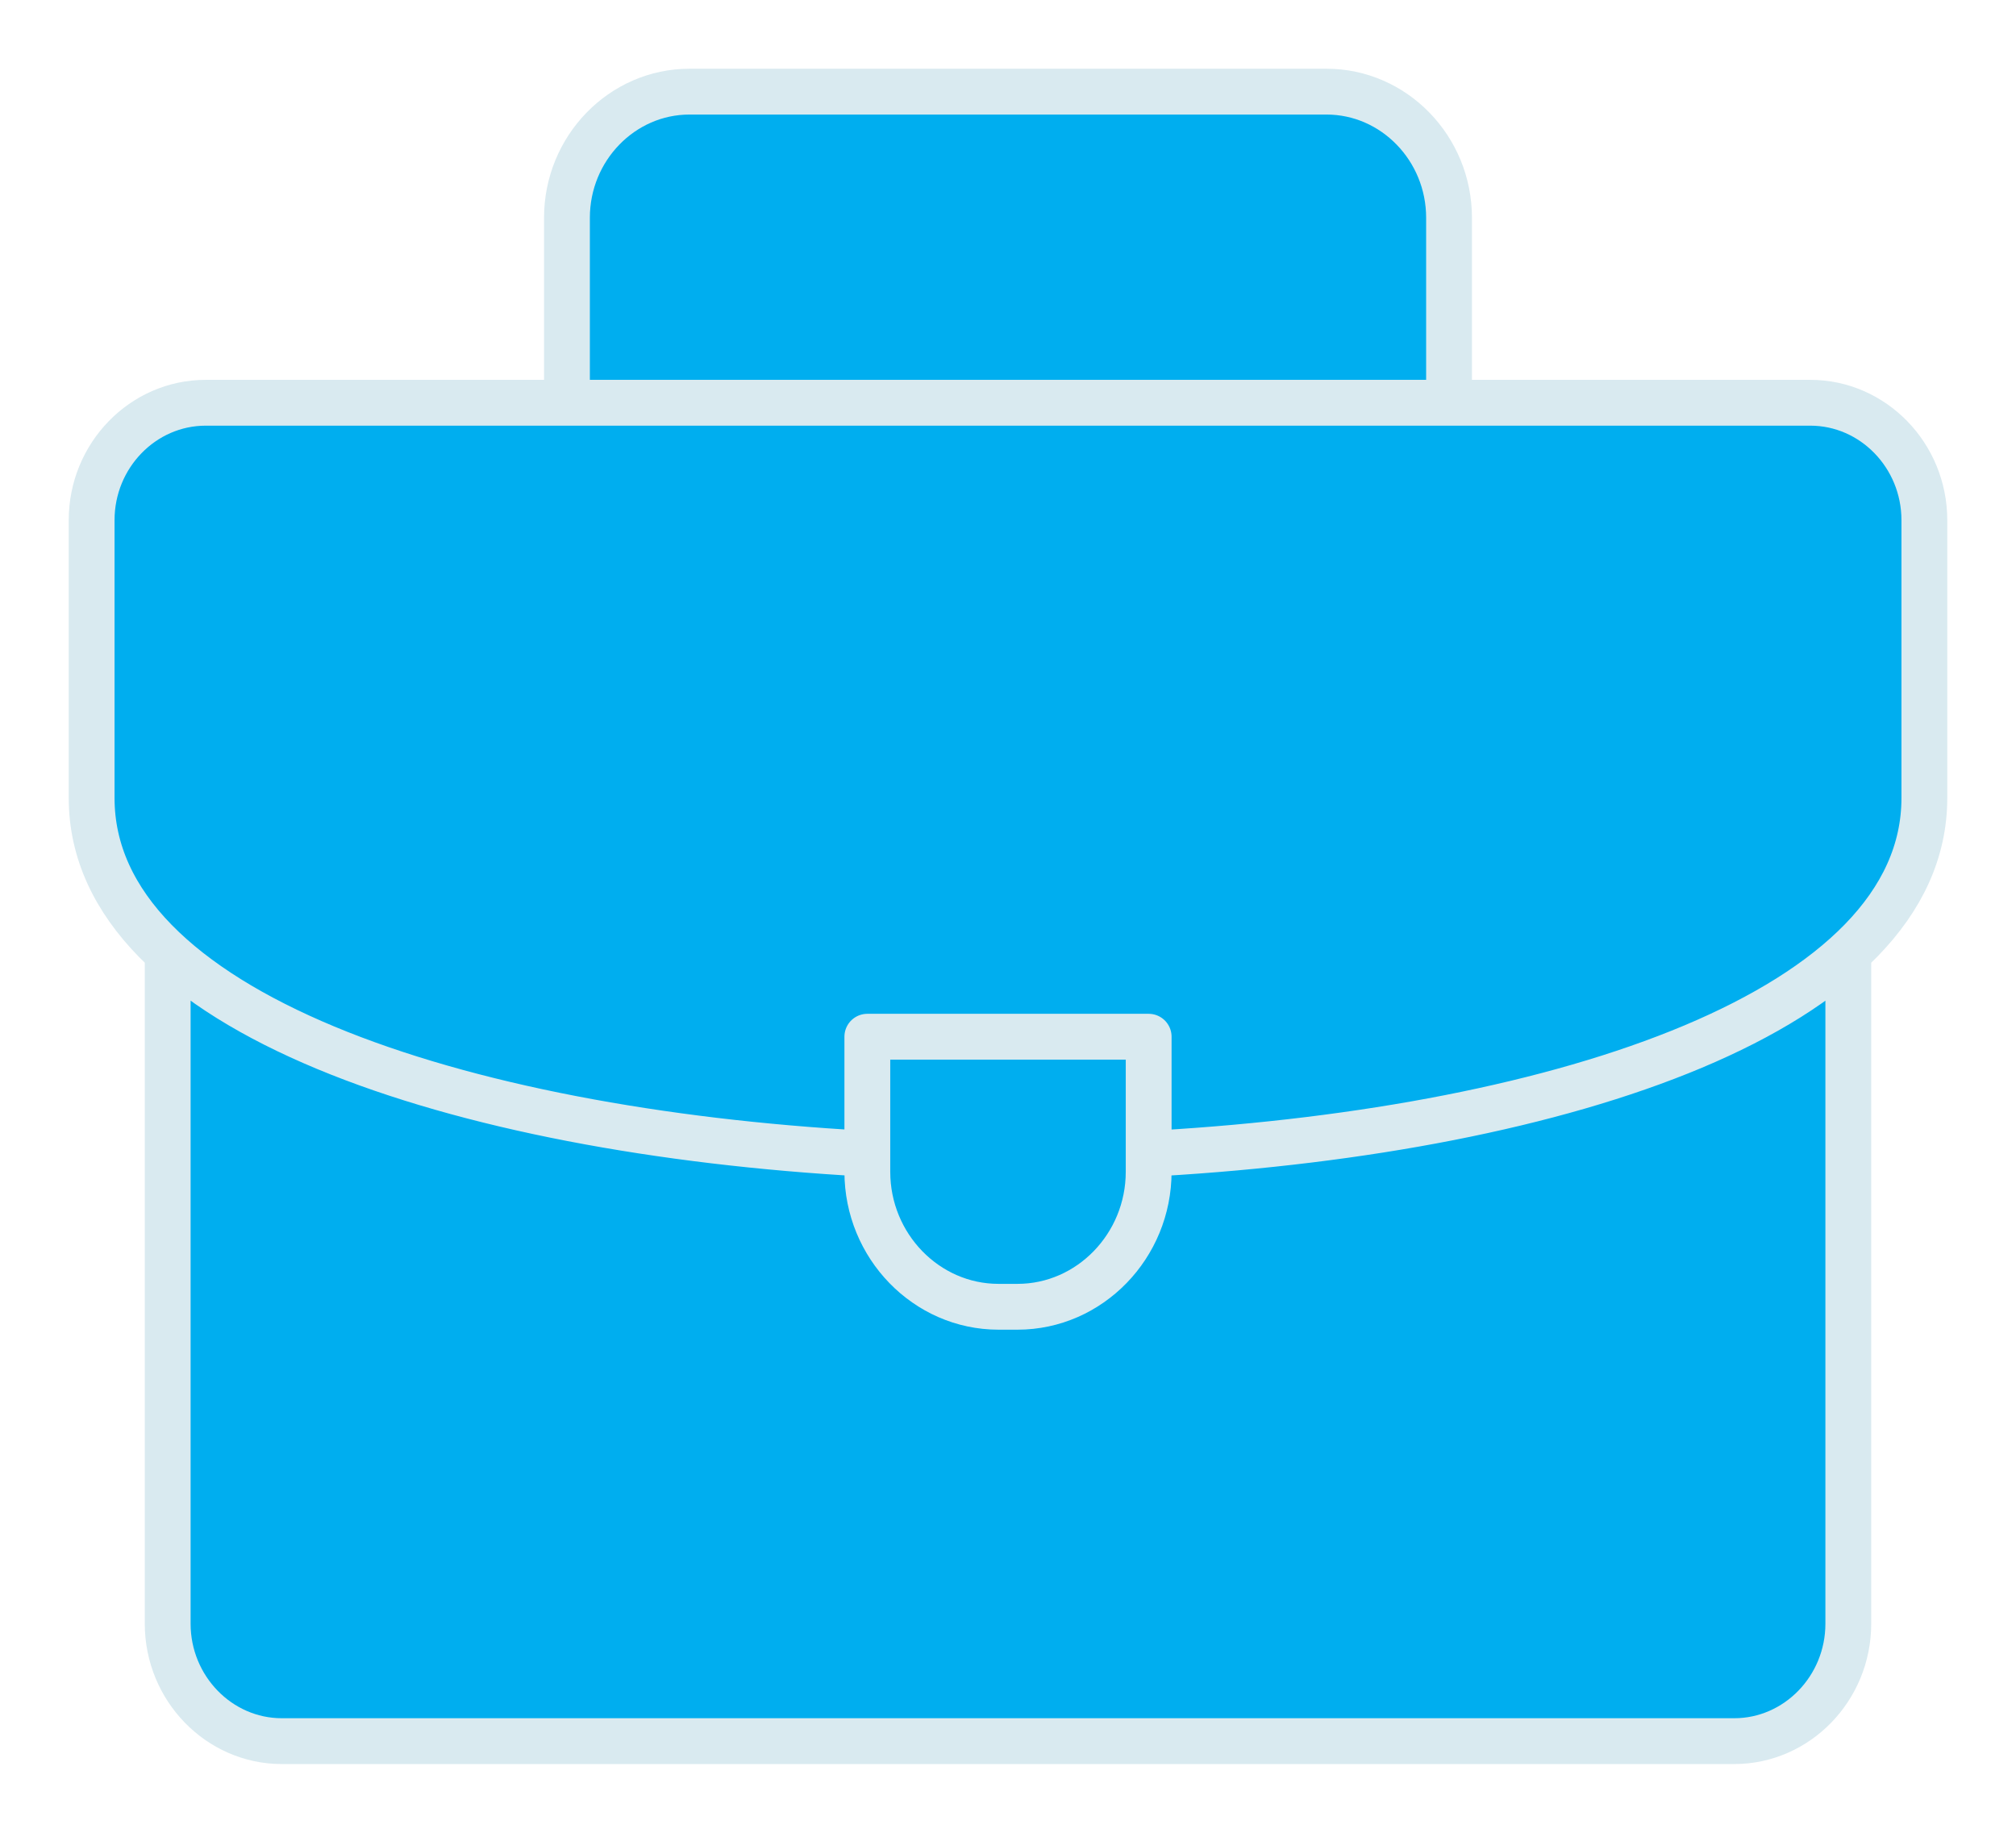 <svg width="22" height="20" viewBox="0 0 22 20" fill="none" xmlns="http://www.w3.org/2000/svg">
    <path fill-rule="evenodd" clip-rule="evenodd" d="M15.813 4.278V2.376C15.813 1.619 15.212 1 14.476 1H7.524C6.788 1 6.187 1.619 6.187 2.376V4.278" fill="#00AEEF"/>
    <path fill-rule="evenodd" clip-rule="evenodd" d="M1.83 10.427V17.719C1.83 18.423 2.39 19 3.075 19H18.925C19.61 19 20.17 18.424 20.17 17.719V10.47" fill="#00AEEF"/>
    <path fill-rule="evenodd" clip-rule="evenodd" d="M12.66 12.584C17.049 12.325 21 11.034 21 8.708V5.676C21 4.971 20.441 4.395 19.755 4.395H2.245C1.559 4.395 1 4.971 1 5.676V8.708C1 11.048 5.001 12.341 9.423 12.588" fill="#00AEEF"/>
    <path fill-rule="evenodd" clip-rule="evenodd" d="M12.535 11.313H9.465V12.787C9.465 13.597 10.109 14.26 10.896 14.26H11.104C11.891 14.26 12.535 13.597 12.535 12.787V11.313Z" fill="#00AEEF"/>
    <path d="M15.813 4.278V2.376C15.813 1.619 15.212 1 14.476 1H7.524C6.788 1 6.187 1.619 6.187 2.376V4.278M1.83 10.427V17.719C1.83 18.423 2.39 19 3.075 19H18.925C19.61 19 20.17 18.424 20.17 17.719V10.47M12.66 12.584C17.049 12.325 21 11.034 21 8.708V5.676C21 4.971 20.441 4.395 19.755 4.395H2.245C1.559 4.395 1 4.971 1 5.676V8.708C1 11.048 5.001 12.341 9.423 12.588M12.535 11.313H9.465V12.787C9.465 13.597 10.109 14.26 10.896 14.26H11.104C11.891 14.26 12.535 13.597 12.535 12.787V11.313Z" stroke="#D9EAF0" stroke-width="0.5" stroke-miterlimit="22.926" stroke-linecap="round" stroke-linejoin="round"/>
</svg>

